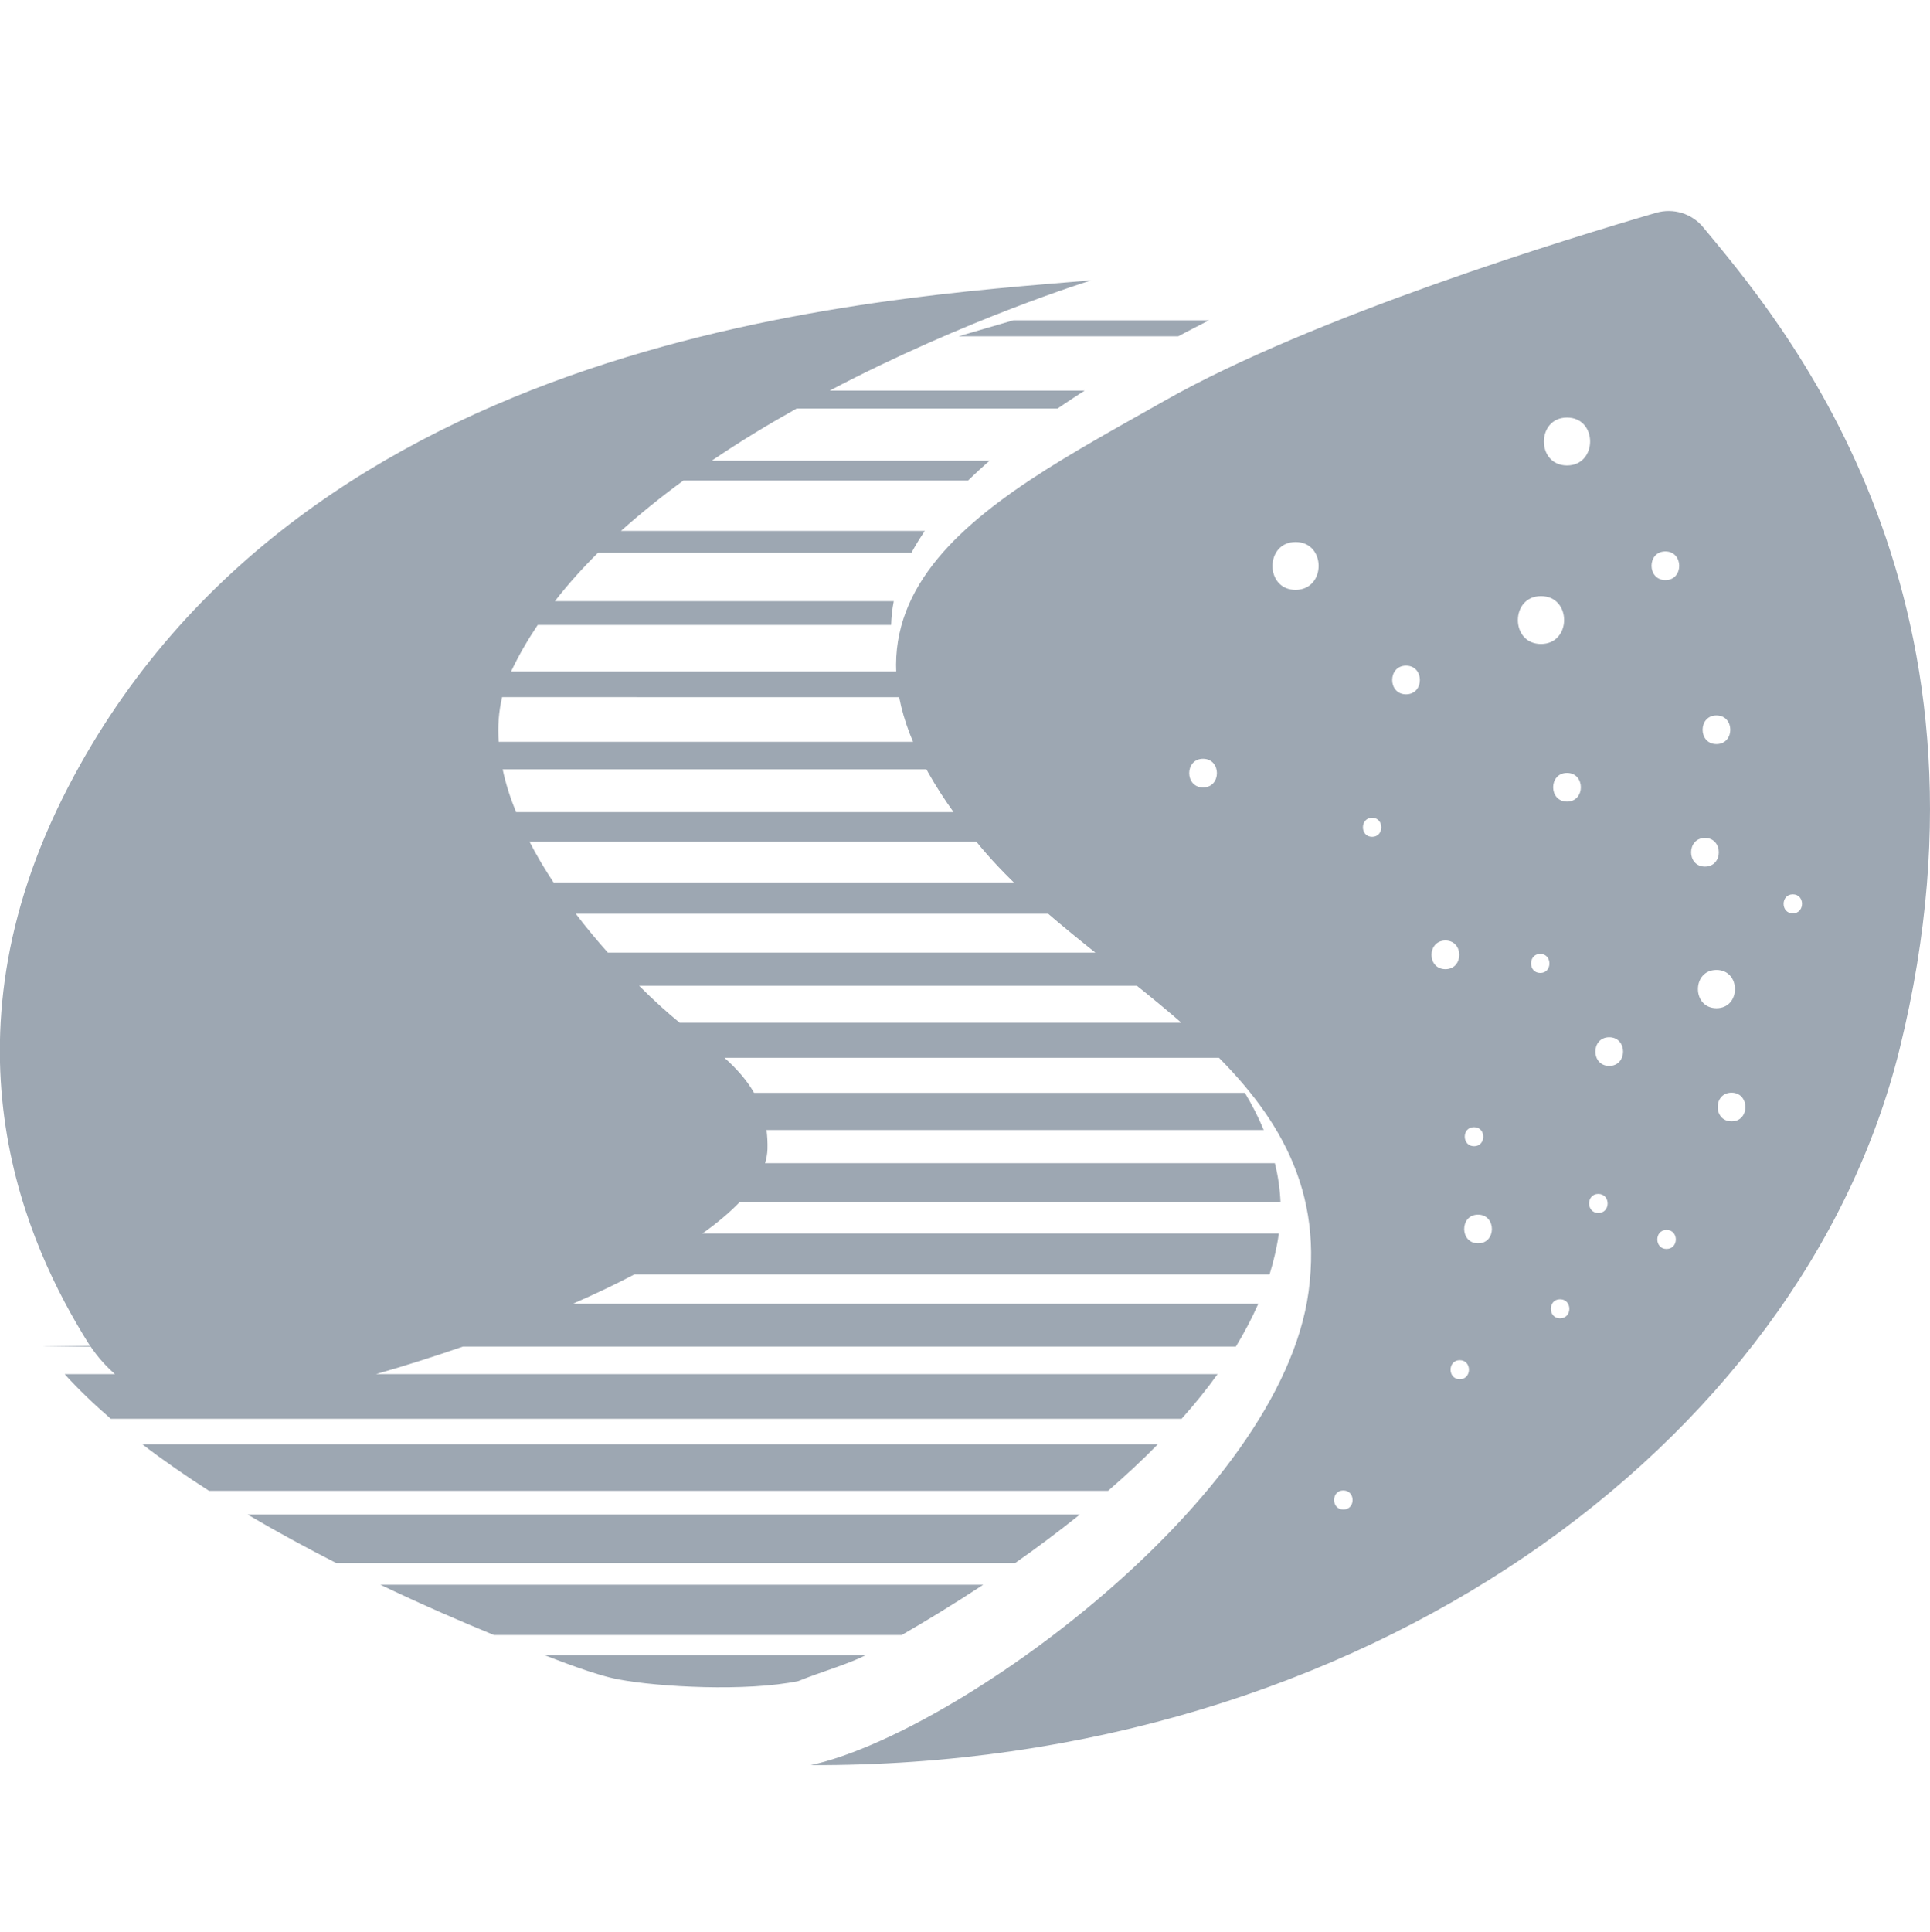 <?xml version="1.0" encoding="utf-8"?>
<!-- Generator: Adobe Illustrator 22.0.0, SVG Export Plug-In . SVG Version: 6.00 Build 0)  -->
<svg version="1.1" id="图层_1" xmlns="http://www.w3.org/2000/svg" xmlns:xlink="http://www.w3.org/1999/xlink" x="0px" y="0px"
	 viewBox="0 0 1024 1025" style="enable-background:new 0 0 1024 1025;" xml:space="preserve">
<style type="text/css">
	.st0{fill:#9DA7B2;}
	.st1{fill:none;stroke:#A5A5A5;stroke-width:72;stroke-linecap:round;stroke-linejoin:round;stroke-miterlimit:10;}
</style>
<path class="st0" d="M372.7,654.3h305.8c-1,7.3-2.7,14.5-4.9,21.7H336.6c-10.3,5.4-21.2,10.6-32.7,15.6h363.7
	c-3.4,7.7-7.4,15.3-11.9,22.7H245.6c-15.6,5.4-31.1,10.3-46.1,14.6H646c-5.8,8.1-12.2,16-19.1,23.7H58.8
	c-8.9-7.7-17.2-15.6-24.5-23.7H61c-4.8-4.2-9.2-9.1-12.9-14.6H22.3c-0.1-0.1,13.1-0.2,25.5-0.4c-0.4-0.7-0.9-1.3-1.3-2
	c-31-49.8-81.6-156.9-10.4-294.3c125.6-242.2,429.6-259.3,542.9-268.9c0,0-66.3,20.4-138.8,58.5h135.3c-4.9,3.1-9.7,6.3-14.4,9.5
	H422.7c-15.2,8.5-30.4,17.7-45.1,27.7H525c-4,3.5-7.8,7-11.4,10.5h-151c-11.5,8.4-22.7,17.4-33.1,26.7h161.2
	c-2.6,3.8-5,7.7-7.1,11.6H317.3c-8.3,8.2-16,16.8-22.9,25.7h179.8c-0.8,4.2-1.3,8.4-1.4,12.6H285.3c-5.3,7.9-10,16-14,24.4
	c-0.1,0.1-0.1,0.2-0.1,0.3h204.6c1.2,4.6,2.8,9.1,4.7,13.6H266.4c-1.8,7.7-2.4,15.6-1.8,23.7h228.5c3.2,4.9,6.6,9.7,10.3,14.6H266.7
	c1.6,7.6,4,15.1,7.1,22.7h248.6h0.2c4.7,5.2,9.7,10.4,14.8,15.6H280.9c3.8,7.4,8.1,14.6,12.8,21.7h265.5
	c5.7,5.5,11.5,11.1,17.3,16.6h-271c5.5,7.3,11.3,14.2,17,20.6h275.4c5.9,5.8,11.8,11.7,17.4,17.6H339.1c8,8,15.5,14.7,21.5,19.6
	h272.6c5.3,6.2,10.3,12.4,14.9,18.6H384.4c6.7,6,12,12.1,15.7,18.6h260.4c3.9,6.5,7.2,13,10,19.7H406.7c0.4,3.2,0.6,6.6,0.5,10.2
	c-0.1,2.4-0.5,4.9-1.3,7.4h270.5c1.7,6.8,2.7,13.7,3,20.7h-287C387,643.3,380.4,648.8,372.7,654.3z M110.9,790.8h477
	c9.1-7.9,18-16.1,26.4-24.7H75.5C86.7,774.7,98.6,782.9,110.9,790.8z M178.4,829.1h360.2c11.3-7.9,22.8-16.5,34.3-25.7H131.4
	C147,812.6,162.9,821.2,178.4,829.1z M262.1,867.3h216.3c12.3-7.1,27.2-16.1,43.3-26.7H201.8C224.6,851.5,245.5,860.5,262.1,867.3z
	 M328,890.8c21.4,4.1,68.3,6.6,95.6,0.9c12.6-5.1,26.7-9,35.8-13.8H288.7C295.2,880.3,315.2,888.4,328,890.8z M508.6,178.4h116.5
	c5.4-2.9,10.9-5.7,16.4-8.5H537.7C527.9,172.7,518.2,175.6,508.6,178.4z M1007.9,556.3c-51.8,209.8-284.8,381.2-577.8,380
	c76.2-16.4,249.3-140.6,264.2-251.2C710,568.2,583.7,524.7,520.6,449.6c-108.6-129.3,0.6-182.2,96.9-236.8
	c79.6-45.2,216.2-86.8,261.1-99.9c9.2-2.7,19,0.3,25.1,7.7C942.5,167.6,1068.2,312,1007.9,556.3z M910.7,394.7
	c9.8,0,9.8-15.2,0-15.2C900.9,379.5,900.9,394.7,910.7,394.7z M782.1,608c6.5,0,6.5-10.1,0-10.1C775.5,597.8,775.5,608,782.1,608z
	 M638.3,402.5c-9.8,0-9.8,15.2,0,15.2C648.1,417.7,648.1,402.5,638.3,402.5z M687.4,287.5c-16.3,0-16.4,25.4,0,25.4
	C703.7,312.8,703.7,287.5,687.4,287.5z M712.7,790.6c-6.5,0-6.5,10.1,0,10.1C719.3,800.8,719.3,790.6,712.7,790.6z M728,433.8
	c-6.5,0-6.5,10.1,0,10.1C734.5,443.9,734.5,433.8,728,433.8z M746,353.1c-9.8,0-9.8,15.2,0,15.2C755.8,368.3,755.8,353.1,746,353.1z
	 M766.9,514.1c9.8,0,9.8-15.2,0-15.2C757.1,498.9,757,514.1,766.9,514.1z M774.5,721.5c-6.5,0-6.5,10.1,0,10.1
	C781,731.6,781,721.5,774.5,721.5z M784.2,644.3c-9.8,0-9.8,15.2,0,15.2C794,659.6,794,644.3,784.2,644.3z M817.6,341.6
	c16.3,0,16.4-25.4,0-25.4C801.3,316.2,801.2,341.6,817.6,341.6z M817.2,506c-6.5,0-6.5,10.1,0,10.1C823.7,516.2,823.7,506,817.2,506
	z M827.7,689.2c-6.5,0-6.5,10.1,0,10.1C834.3,699.3,834.3,689.2,827.7,689.2z M831.4,410c-9.8,0-9.8,15.2,0,15.2
	C841.2,425.2,841.2,410,831.4,410z M831.4,221.5c-16.3,0-16.4,25.4,0,25.4C847.7,246.9,847.8,221.5,831.4,221.5z M848,633.3
	c-6.5,0-6.5,10.1,0,10.1C854.6,643.5,854.6,633.3,848,633.3z M853.8,550.2c-9.8,0-9.8,15.2,0,15.2
	C863.6,565.4,863.6,550.2,853.8,550.2z M884.2,652.4c-6.5,0-6.5,10.1,0,10.1C890.8,662.5,890.8,652.4,884.2,652.4z M883.6,292.5
	c-9.8,0-9.8,15.2,0,15.2C893.4,307.8,893.4,292.5,883.6,292.5z M904.6,459.7c9.8,0,9.8-15.2,0-15.2
	C894.8,444.5,894.8,459.7,904.6,459.7z M910.7,534.8c13.1,0,13.1-20.3,0-20.3C897.6,514.5,897.6,534.8,910.7,534.8z M918.7,579.6
	c-9.8,0-9.8,15.2,0,15.2C928.5,594.9,928.5,579.6,918.7,579.6z M951.2,474.4c-6.5,0-6.5,10.1,0,10.1
	C957.7,484.5,957.8,474.4,951.2,474.4z"/>
</svg>
